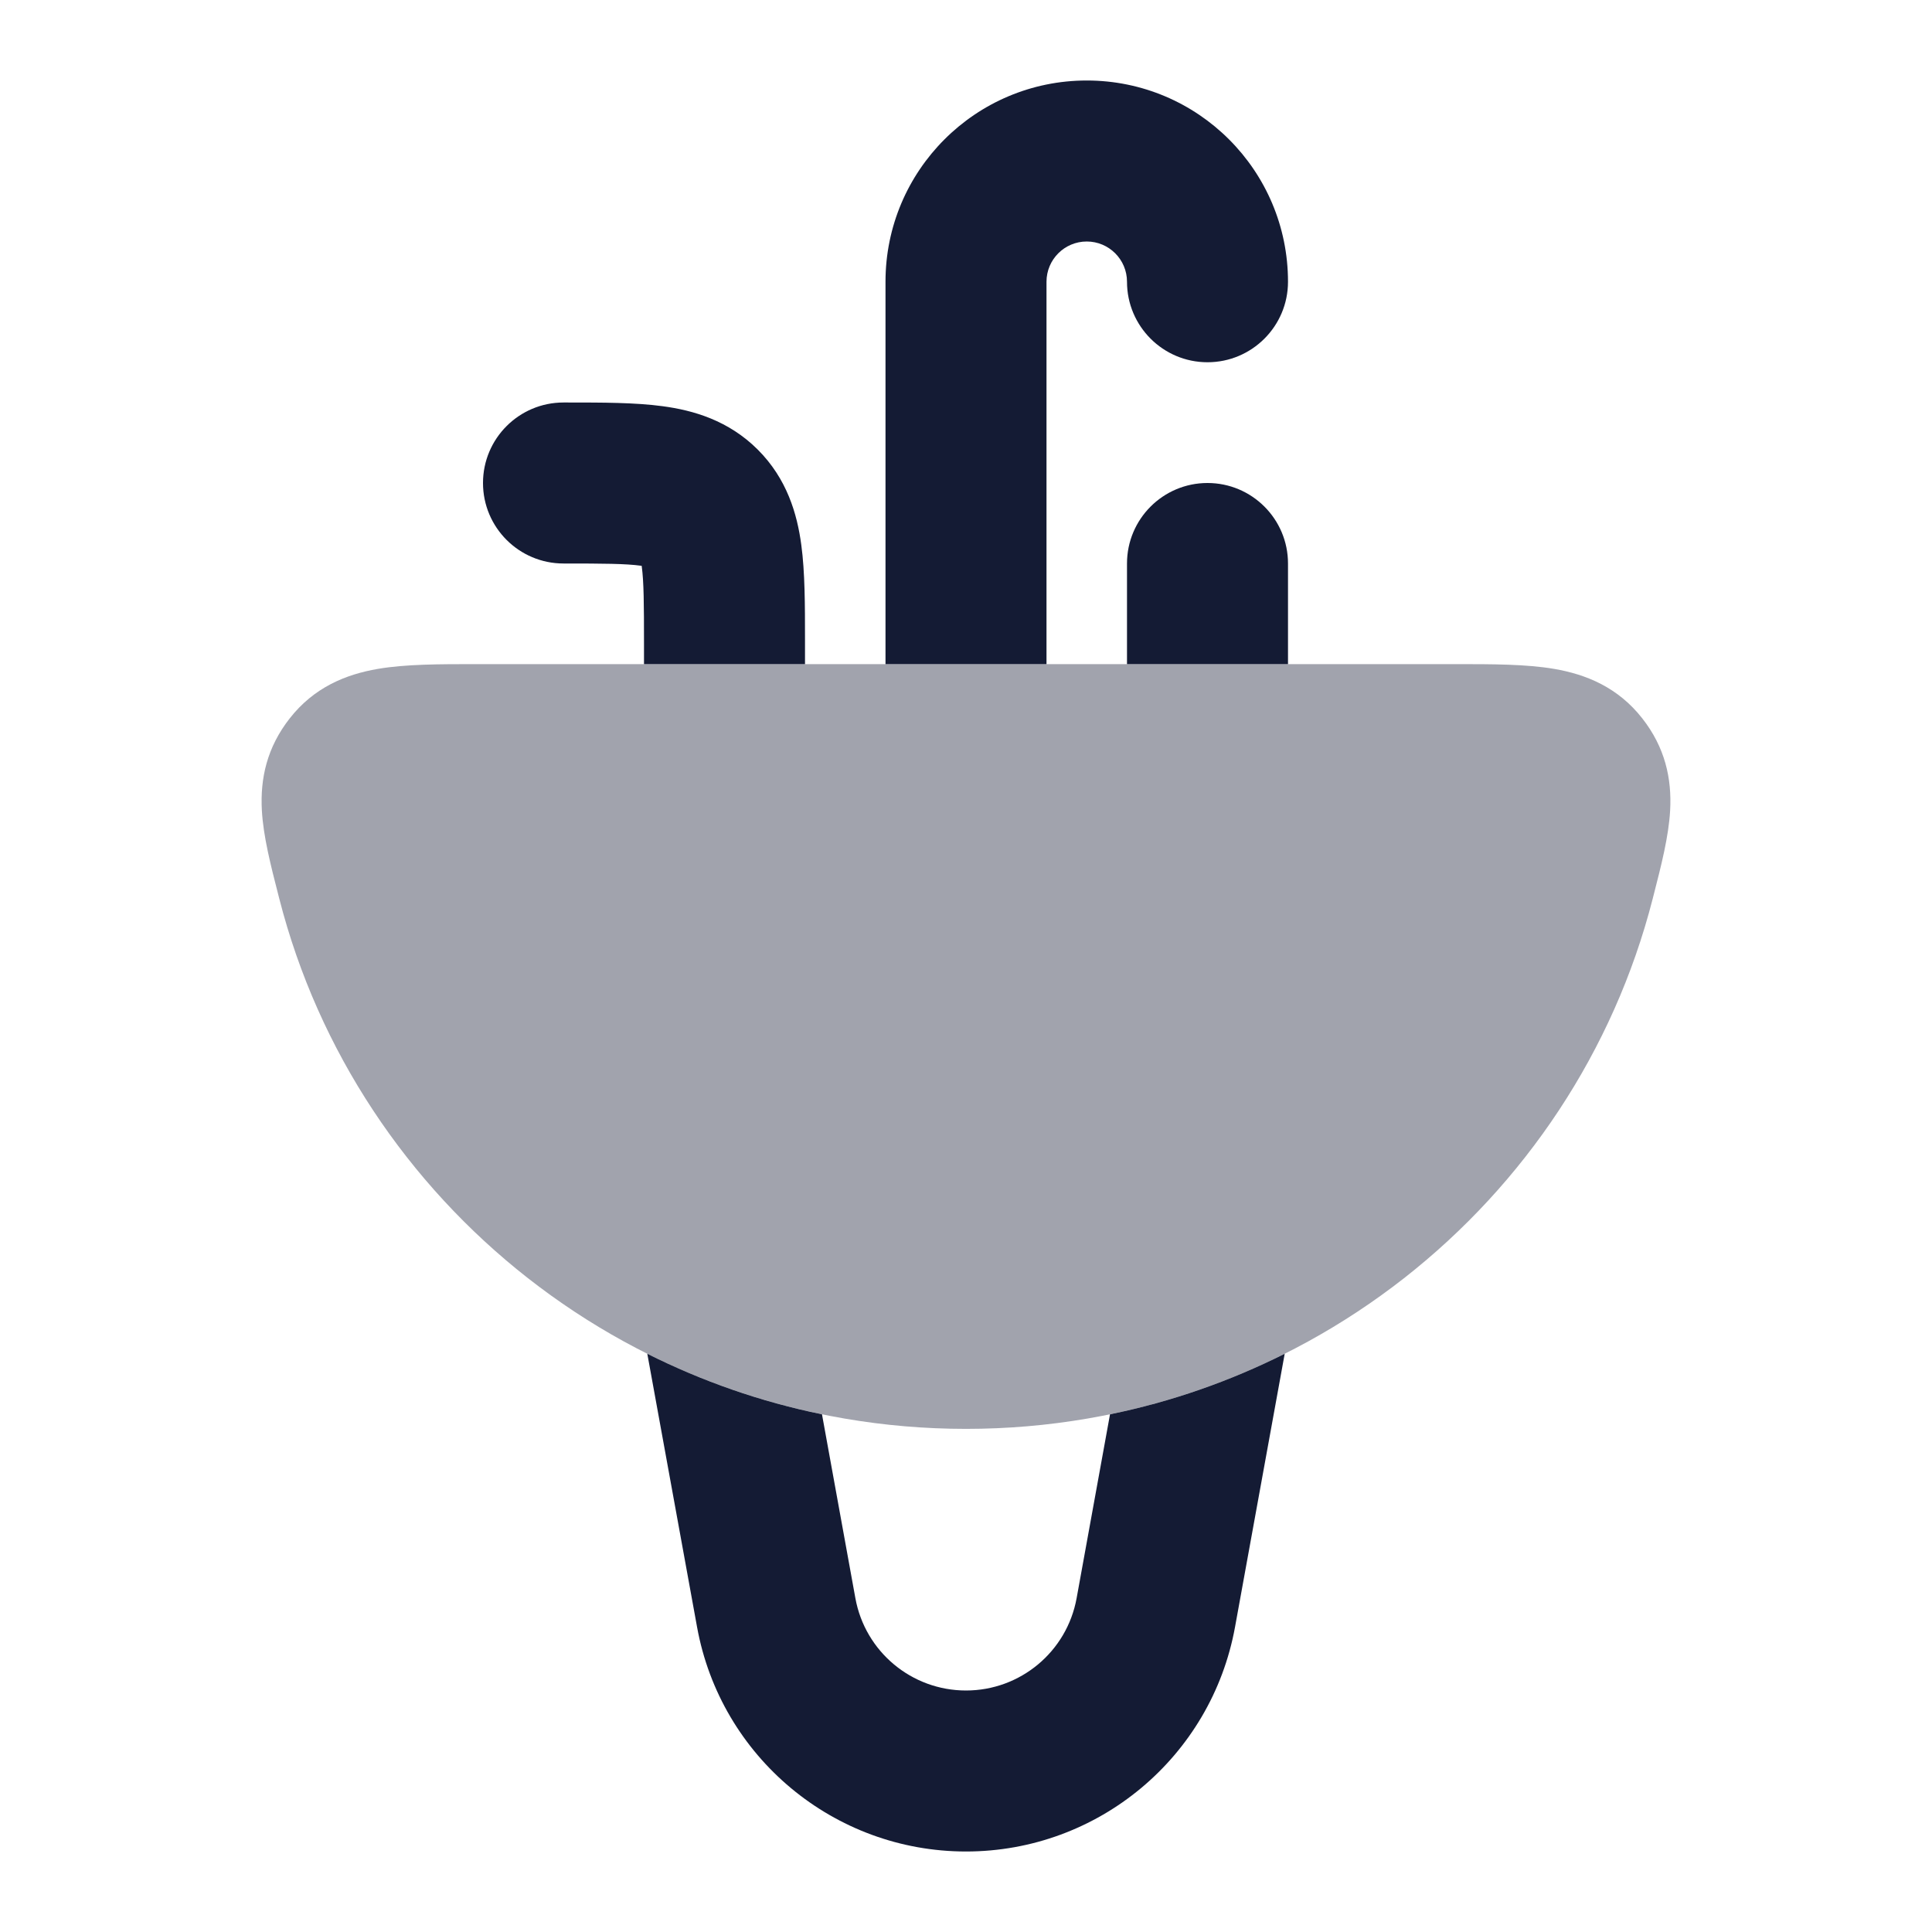 <svg width="24" height="24" viewBox="0 0 24 24" fill="none" xmlns="http://www.w3.org/2000/svg">
<path opacity="0.4" d="M5.908 8.25L5.961 8.25H18.039L18.092 8.25C18.536 8.25 18.959 8.25 19.305 8.309C19.709 8.378 20.101 8.541 20.401 8.924C20.683 9.284 20.769 9.668 20.747 10.068C20.729 10.392 20.635 10.757 20.543 11.115L20.53 11.166C19.56 14.953 16.107 17.75 12 17.75C7.893 17.75 4.44 14.953 3.47 11.166L3.457 11.115C3.365 10.757 3.271 10.392 3.253 10.068C3.231 9.668 3.317 9.284 3.599 8.924C3.899 8.541 4.291 8.378 4.695 8.309C5.041 8.25 5.464 8.25 5.908 8.25Z" fill="#141B34"/>
<path d="M13.789 17.569C14.553 17.413 15.281 17.157 15.959 16.817L15.342 20.211C15.048 21.826 13.642 23 12 23C10.359 23 8.952 21.826 8.659 20.211L8.041 16.817C8.719 17.157 9.447 17.413 10.211 17.569L10.626 19.854C10.747 20.518 11.325 21 12 21C12.675 21 13.253 20.518 13.374 19.854L13.789 17.569Z" fill="#141B34"/>
<path d="M8 8.25H10L10 7.946C10 7.522 10 7.109 9.954 6.769C9.903 6.386 9.777 5.949 9.414 5.586C9.051 5.223 8.614 5.097 8.231 5.046C7.891 5 7.478 5 7.054 5L7 5C6.448 5 6 5.448 6 6C6 6.552 6.448 7 7 7C7.5 7 7.774 7.002 7.964 7.028L7.971 7.029L7.972 7.036C7.998 7.226 8 7.5 8 8V8.25Z" fill="#141B34"/>
<path d="M14 8.25H16V7C16 6.448 15.552 6 15 6C14.448 6 14 6.448 14 7V8.25Z" fill="#141B34"/>
<path d="M11 8.25H13V3.5C13 3.224 13.224 3 13.5 3C13.776 3 14 3.224 14 3.5C14 4.052 14.448 4.5 15 4.5C15.552 4.5 16 4.052 16 3.5C16 2.119 14.881 1 13.5 1C12.119 1 11 2.119 11 3.5V8.25Z" fill="#141B34"/>
</svg>
